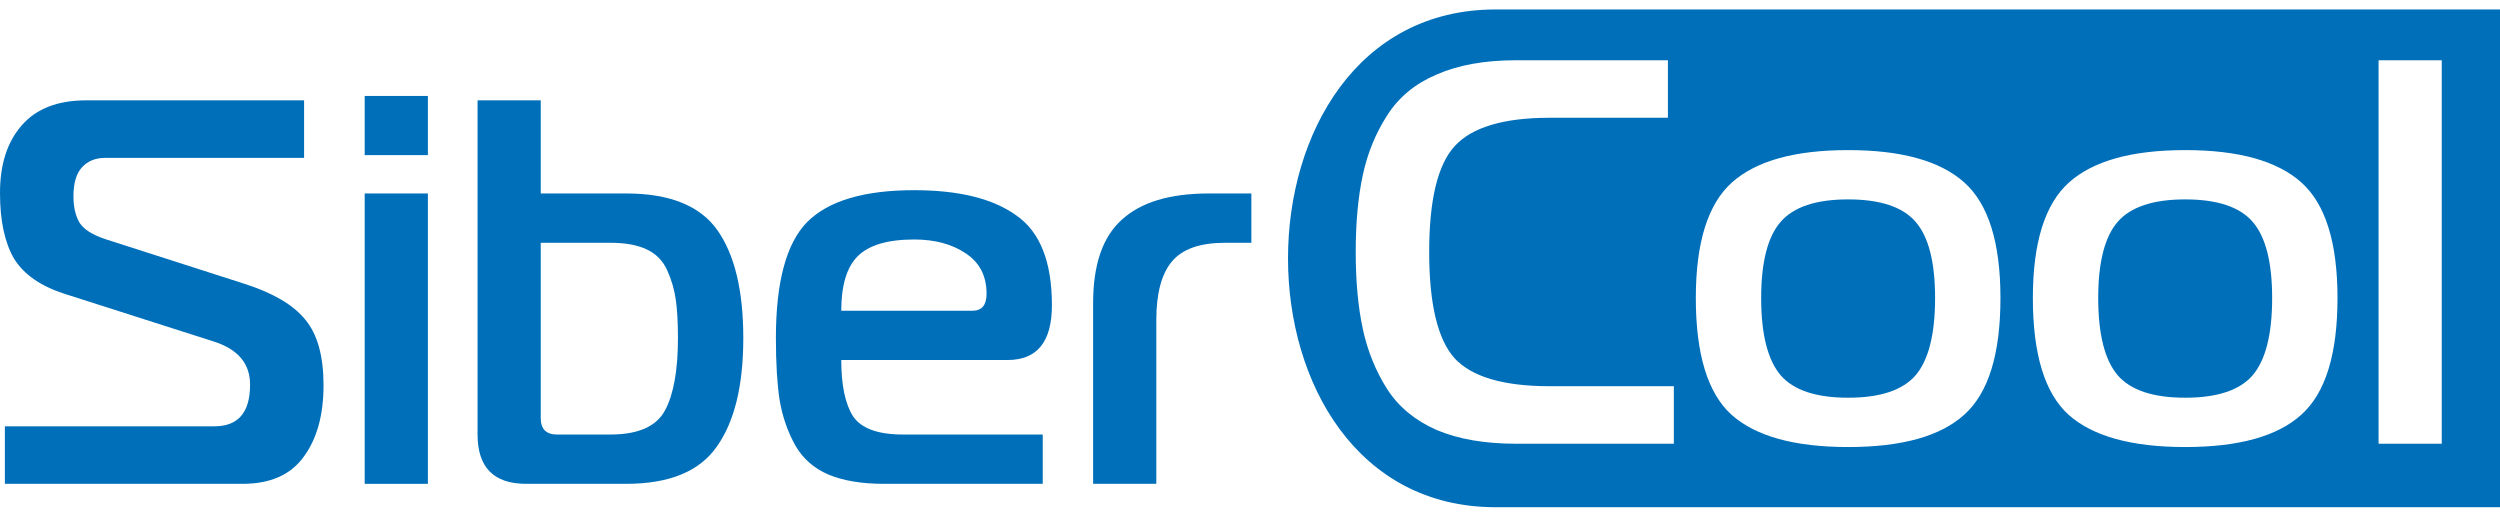 <svg width="150" height="31" viewBox="0 0 150 31" fill="none" xmlns="http://www.w3.org/2000/svg">
<path d="M0.292 29.03V25.578H12.866C14.292 25.578 15.005 24.746 15.005 23.08C15.005 21.809 14.27 20.944 12.801 20.483L3.857 17.624C2.431 17.163 1.426 16.462 0.843 15.52C0.281 14.556 0 13.241 0 11.575C0 9.866 0.432 8.518 1.296 7.532C2.161 6.524 3.457 6.02 5.185 6.02H18.245V9.472H6.319C5.736 9.472 5.272 9.658 4.926 10.03C4.58 10.403 4.407 10.984 4.407 11.773C4.407 12.408 4.526 12.934 4.764 13.35C5.023 13.767 5.563 14.106 6.384 14.369L14.681 17.032C16.387 17.58 17.597 18.292 18.31 19.169C19.045 20.045 19.412 21.36 19.412 23.113C19.412 24.91 19.012 26.345 18.213 27.419C17.435 28.493 16.215 29.03 14.551 29.03H0.292Z" fill="#006FBA"/>
<path d="M21.881 29.03V11.608H25.673V29.03H21.881ZM25.673 9.307H21.881V5.757H25.673V9.307Z" fill="#006FBA"/>
<path d="M37.566 29.03H31.57C29.626 29.03 28.654 28.044 28.654 26.071V6.02H32.445V11.608H37.566C40.18 11.608 42.006 12.342 43.043 13.811C44.08 15.279 44.598 17.437 44.598 20.286C44.598 23.135 44.069 25.304 43.01 26.794C41.973 28.285 40.158 29.03 37.566 29.03ZM32.445 14.567V25.085C32.445 25.743 32.77 26.071 33.418 26.071H36.626C38.29 26.071 39.381 25.589 39.899 24.625C40.418 23.661 40.677 22.215 40.677 20.286C40.677 19.344 40.634 18.577 40.547 17.985C40.461 17.372 40.288 16.78 40.029 16.21C39.77 15.64 39.359 15.224 38.797 14.961C38.236 14.698 37.512 14.567 36.626 14.567H32.445Z" fill="#006FBA"/>
<path d="M62.564 29.03H53.036C51.696 29.03 50.584 28.843 49.698 28.471C48.834 28.098 48.175 27.518 47.721 26.729C47.267 25.918 46.954 25.02 46.781 24.033C46.63 23.047 46.554 21.798 46.554 20.286C46.554 16.911 47.181 14.588 48.434 13.318C49.709 12.046 51.848 11.411 54.851 11.411C57.53 11.411 59.572 11.915 60.976 12.923C62.402 13.909 63.115 15.706 63.115 18.314C63.115 20.505 62.229 21.601 60.457 21.601H50.476C50.476 23.113 50.713 24.242 51.189 24.987C51.686 25.71 52.679 26.071 54.17 26.071H62.564V29.03ZM50.476 18.643H58.351C58.913 18.643 59.193 18.303 59.193 17.624C59.193 16.55 58.772 15.739 57.929 15.191C57.108 14.643 56.082 14.369 54.851 14.369C53.252 14.369 52.118 14.709 51.448 15.388C50.8 16.046 50.476 17.131 50.476 18.643Z" fill="#006FBA"/>
<path d="M65.587 29.03V18.182C65.587 15.881 66.16 14.216 67.305 13.186C68.45 12.134 70.189 11.608 72.522 11.608H75.082V14.567H73.495C72.004 14.567 70.945 14.939 70.319 15.684C69.692 16.429 69.379 17.602 69.379 19.201V29.03H65.587Z" fill="#006FBA"/>
<path d="M106.837 22.515C106.059 21.595 105.67 20.05 105.67 17.881C105.67 15.733 106.059 14.21 106.837 13.312C107.615 12.413 108.965 11.964 110.888 11.964C112.811 11.964 114.161 12.413 114.939 13.312C115.717 14.21 116.105 15.733 116.105 17.881C116.105 20.05 115.717 21.595 114.939 22.515C114.161 23.414 112.811 23.863 110.888 23.863C108.965 23.863 107.615 23.414 106.837 22.515Z" fill="#006FBA"/>
<path d="M125.893 17.881C125.893 20.05 126.282 21.595 127.06 22.515C127.838 23.414 129.188 23.863 131.111 23.863C133.034 23.863 134.384 23.414 135.162 22.515C135.94 21.595 136.329 20.05 136.329 17.881C136.329 15.733 135.94 14.21 135.162 13.312C134.384 12.413 133.034 11.964 131.111 11.964C129.188 11.964 127.838 12.413 127.06 13.312C126.282 14.21 125.893 15.733 125.893 17.881Z" fill="#006FBA"/>
<path fill-rule="evenodd" clip-rule="evenodd" d="M150 30.433V0.568H89.73C73.131 0.568 73.131 30.433 89.73 30.433H150ZM90.969 26.624H100.431V23.173H92.978C90.212 23.173 88.311 22.614 87.274 21.496C86.258 20.357 85.751 18.231 85.751 15.12C85.751 12.008 86.258 9.893 87.274 8.775C88.311 7.636 90.212 7.066 92.978 7.066H100.075V3.615H90.969C89.089 3.615 87.501 3.9 86.204 4.469C84.908 5.017 83.914 5.839 83.223 6.935C82.532 8.008 82.046 9.203 81.765 10.518C81.484 11.832 81.343 13.366 81.343 15.12C81.343 16.873 81.484 18.407 81.765 19.721C82.046 21.036 82.532 22.241 83.223 23.337C83.914 24.411 84.908 25.233 86.204 25.802C87.501 26.35 89.089 26.624 90.969 26.624ZM110.888 9.006C107.69 9.006 105.368 9.652 103.92 10.945C102.473 12.238 101.749 14.55 101.749 17.881C101.749 21.255 102.462 23.589 103.888 24.882C105.335 26.175 107.669 26.822 110.888 26.822C114.107 26.822 116.429 26.175 117.855 24.882C119.303 23.589 120.027 21.255 120.027 17.881C120.027 14.55 119.303 12.238 117.855 10.945C116.408 9.652 114.085 9.006 110.888 9.006ZM124.143 10.945C125.591 9.652 127.913 9.006 131.111 9.006C134.308 9.006 136.631 9.652 138.079 10.945C139.526 12.238 140.25 14.55 140.25 17.881C140.25 21.255 139.526 23.589 138.079 24.882C136.653 26.175 134.33 26.822 131.111 26.822C127.892 26.822 125.558 26.175 124.111 24.882C122.685 23.589 121.972 21.255 121.972 17.881C121.972 14.55 122.696 12.238 124.143 10.945ZM142.714 3.615V26.624H146.505V3.615H142.714Z" fill="#006FBA"/>
</svg>
